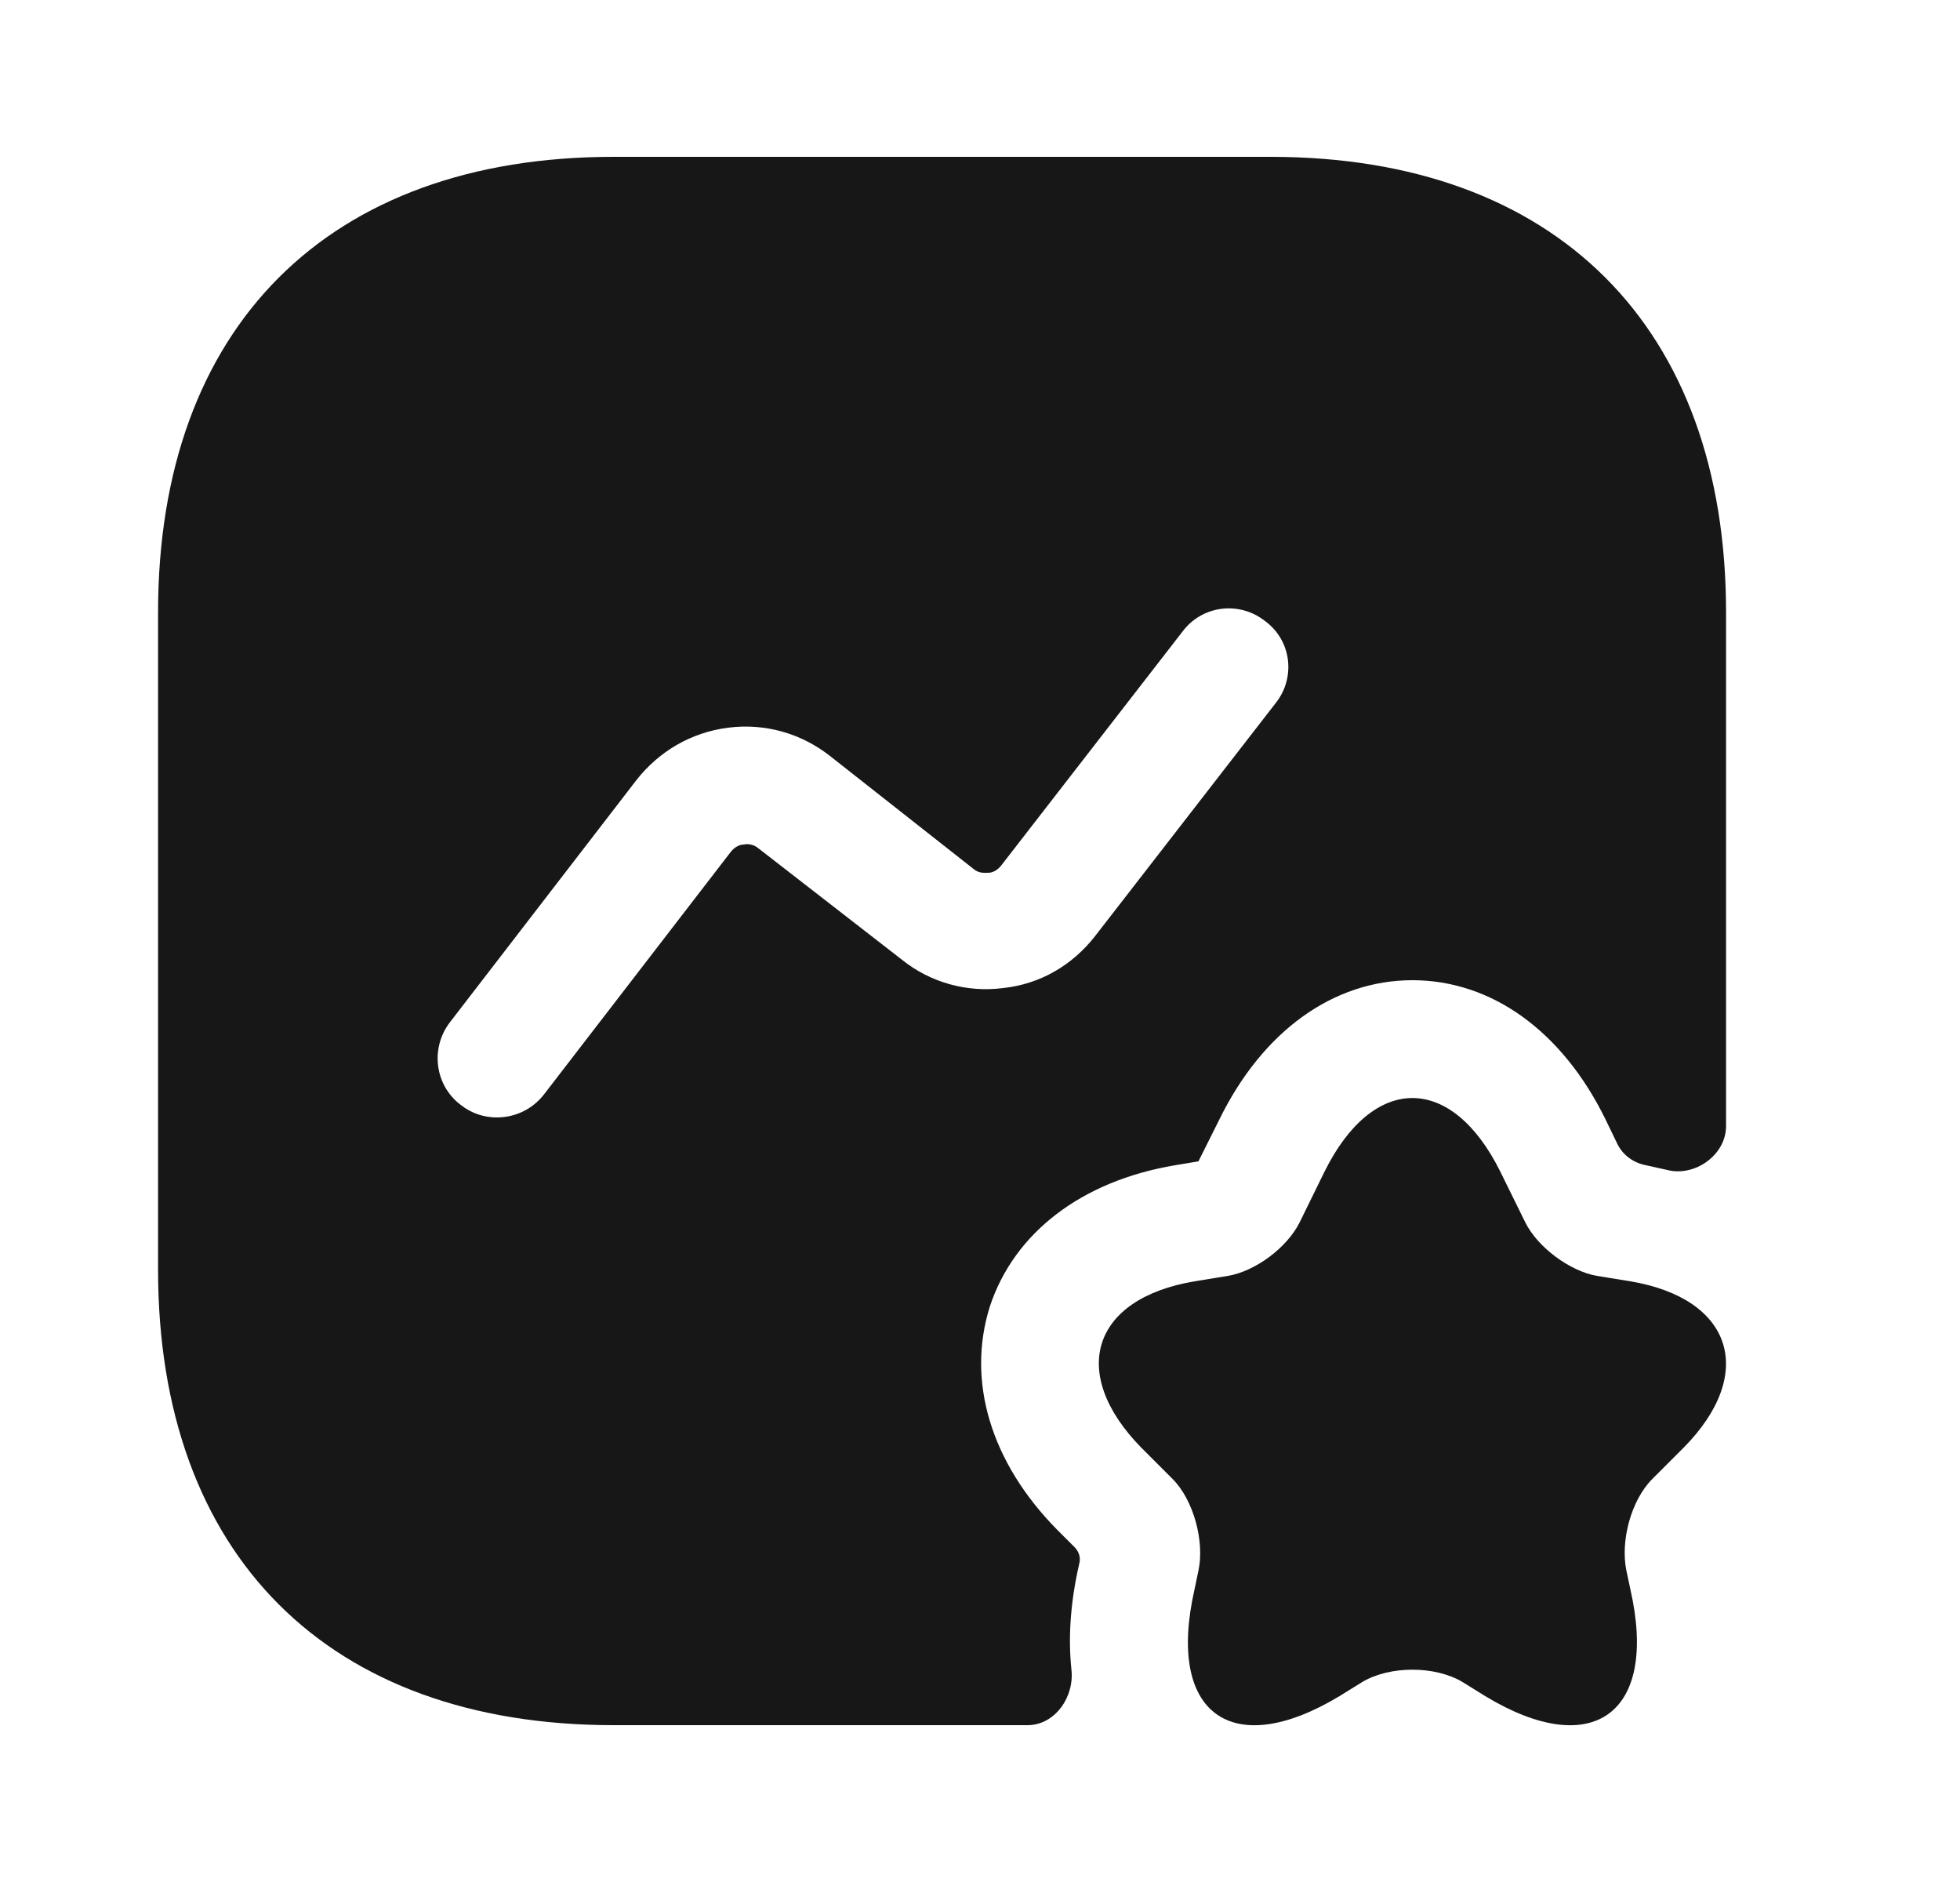 <svg width="25" height="24" viewBox="0 0 25 24" fill="none" xmlns="http://www.w3.org/2000/svg">
<path d="M19.136 14.94L19.456 15.59C19.616 15.91 20.026 16.21 20.366 16.27L20.796 16.34C22.105 16.56 22.405 17.52 21.476 18.46L21.076 18.86C20.805 19.13 20.666 19.65 20.745 20.03L20.796 20.27C21.155 21.85 20.316 22.46 18.945 21.63L18.655 21.45C18.305 21.24 17.726 21.24 17.375 21.45L17.085 21.63C15.706 22.46 14.876 21.85 15.236 20.27L15.286 20.03C15.366 19.66 15.226 19.13 14.956 18.86L14.556 18.46C13.626 17.51 13.925 16.56 15.236 16.34L15.665 16.27C16.015 16.21 16.416 15.91 16.576 15.59L16.895 14.94C17.515 13.69 18.515 13.69 19.136 14.94Z" fill="#171717"/>
<path d="M16.206 2H7.826C4.186 2 2.016 4.17 2.016 7.81V16.19C2.016 19.83 4.186 22 7.826 22H13.106C13.456 22 13.706 21.64 13.666 21.29C13.626 20.91 13.646 20.46 13.766 19.94C13.786 19.87 13.766 19.79 13.706 19.73L13.486 19.51C12.636 18.65 12.326 17.61 12.626 16.66C12.936 15.72 13.796 15.06 14.986 14.86L15.286 14.81L15.556 14.27C16.106 13.15 17.006 12.5 18.016 12.5C19.026 12.5 19.926 13.15 20.476 14.27L20.626 14.58C20.696 14.73 20.836 14.83 20.996 14.86C21.086 14.88 21.176 14.9 21.266 14.92C21.616 15.01 22.016 14.73 22.016 14.36V7.81C22.016 4.17 19.846 2 16.206 2ZM16.276 8.96L13.966 11.94C13.676 12.31 13.266 12.55 12.796 12.6C12.336 12.66 11.866 12.53 11.506 12.24L9.676 10.82C9.606 10.76 9.526 10.76 9.486 10.77C9.446 10.77 9.376 10.79 9.316 10.87L6.936 13.96C6.786 14.15 6.566 14.25 6.336 14.25C6.176 14.25 6.016 14.2 5.876 14.09C5.546 13.84 5.486 13.37 5.736 13.04L8.116 9.95C8.406 9.58 8.816 9.34 9.286 9.28C9.756 9.22 10.216 9.35 10.586 9.64L12.416 11.08C12.486 11.14 12.556 11.13 12.606 11.13C12.646 11.13 12.716 11.11 12.776 11.03L15.086 8.05C15.336 7.72 15.806 7.66 16.136 7.92C16.476 8.17 16.526 8.64 16.276 8.96Z" fill="#171717"/>
</svg>

